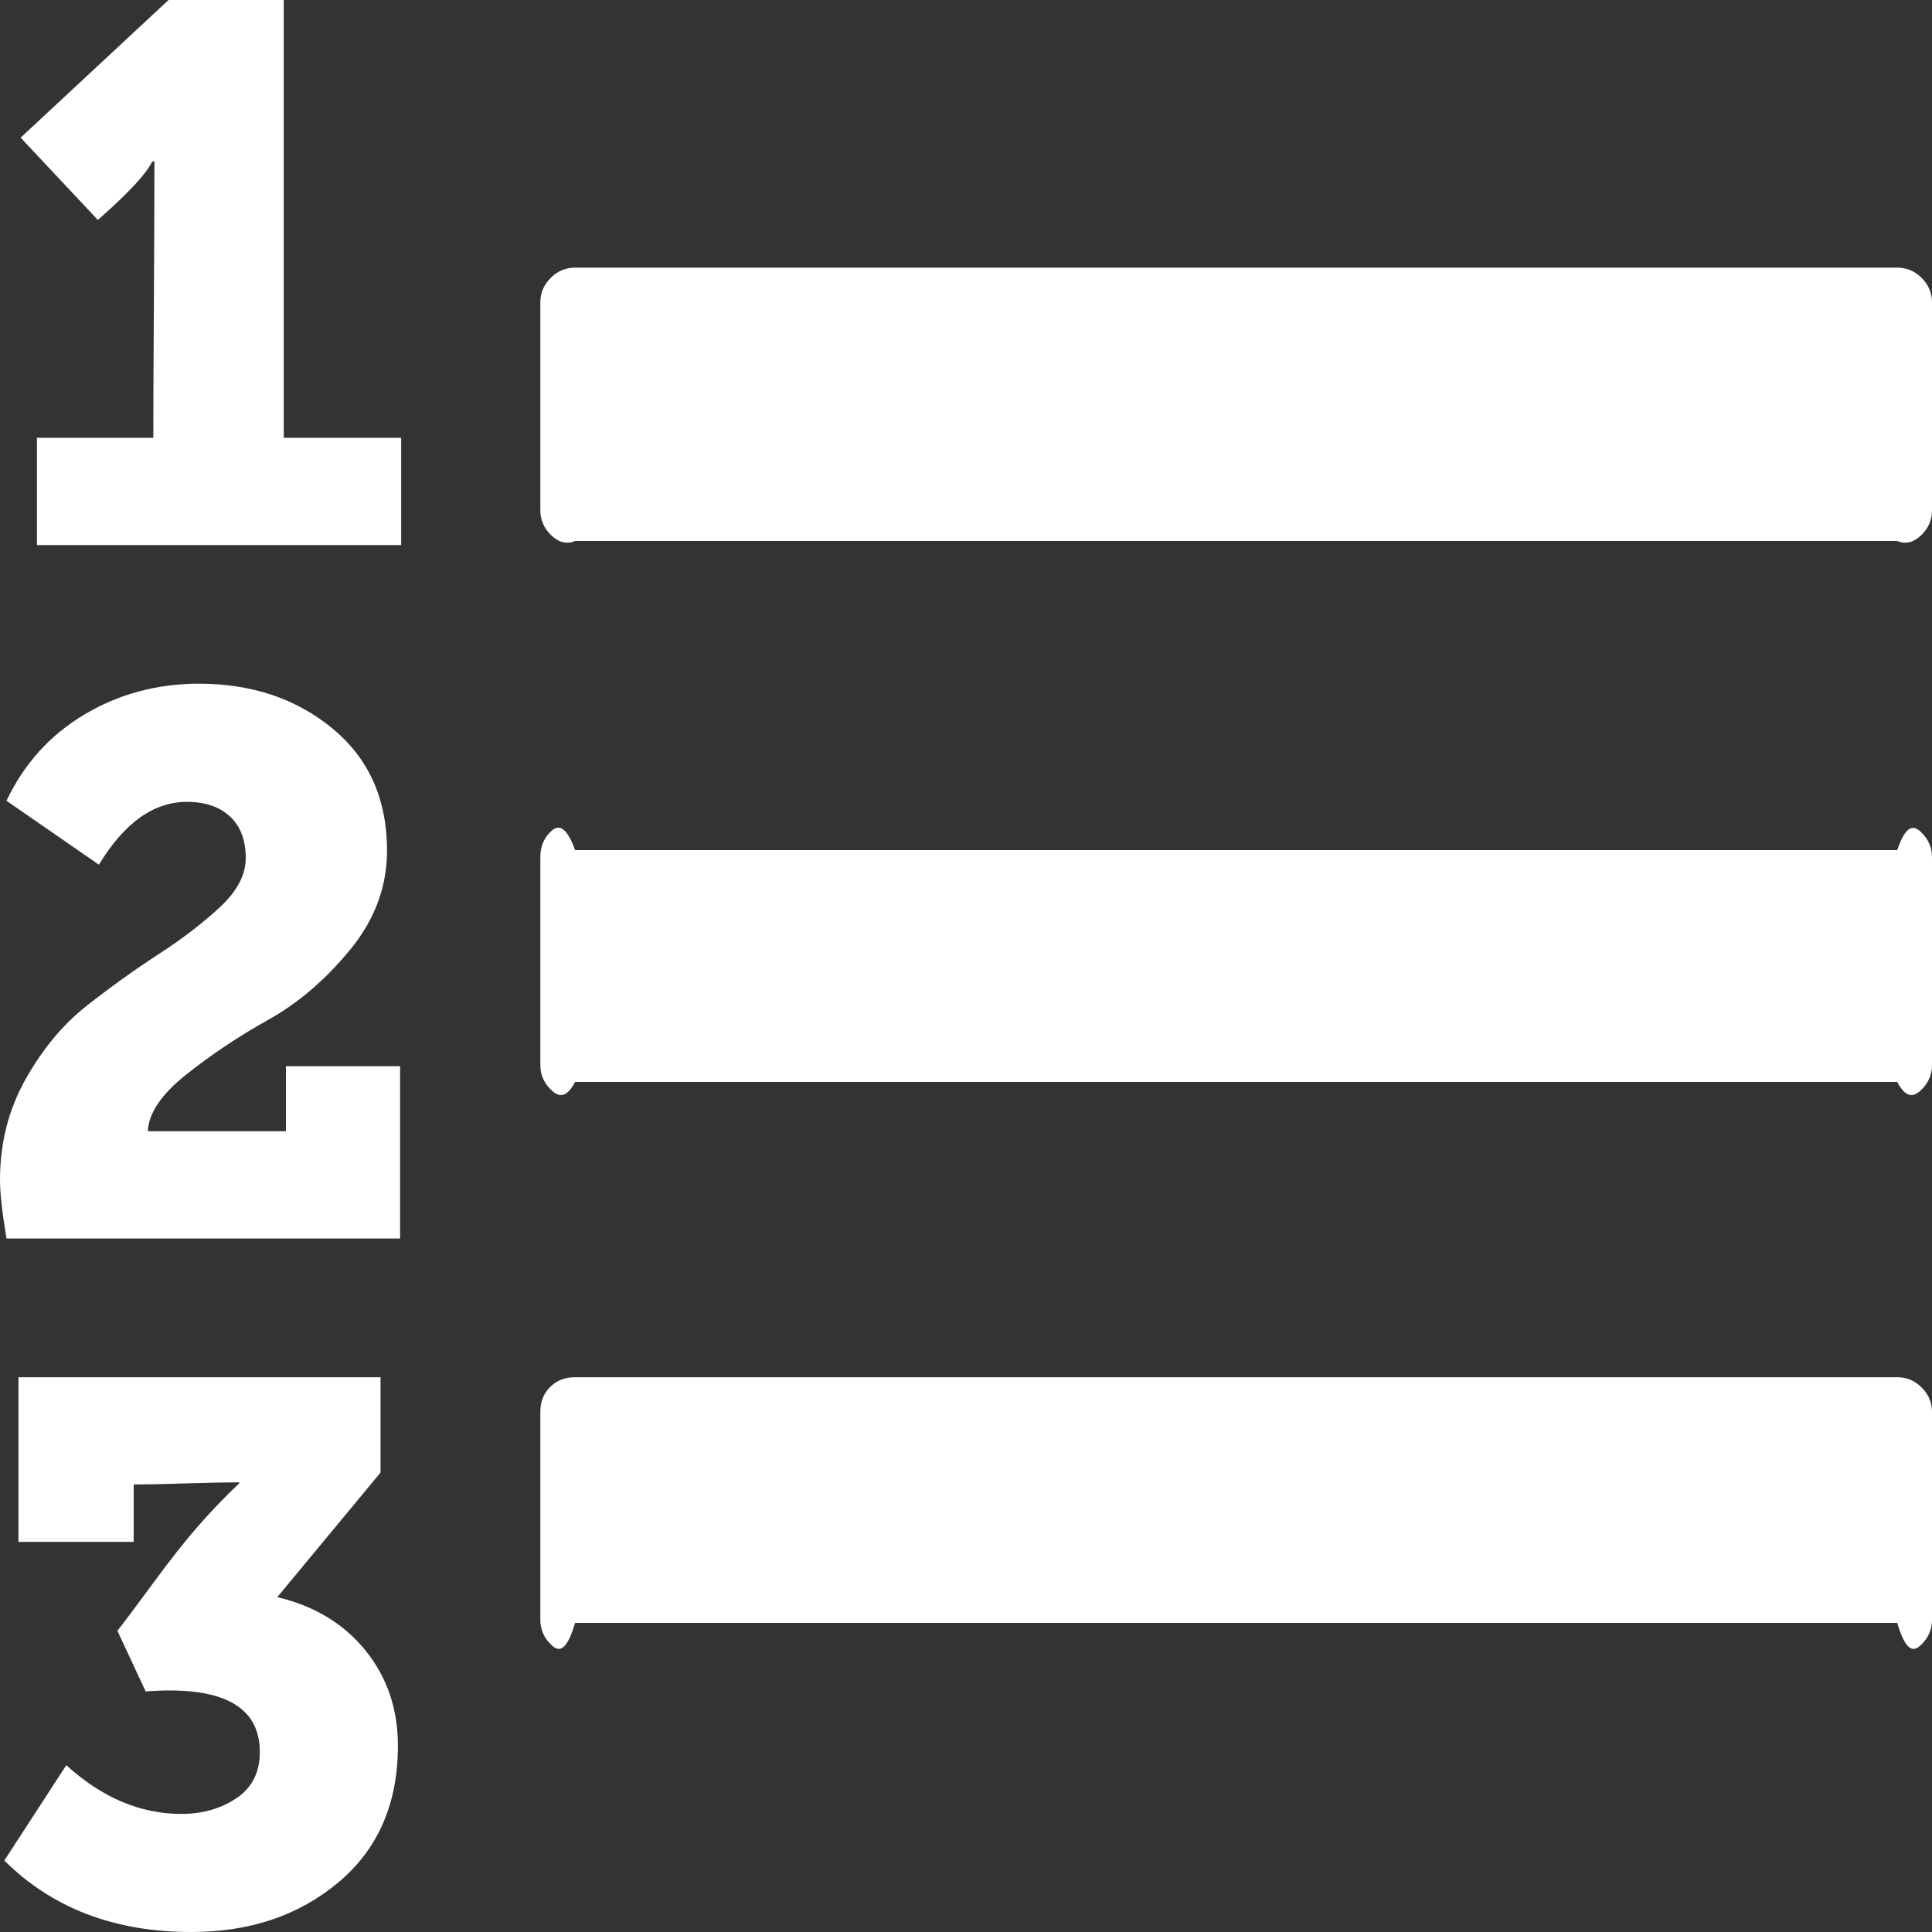 ﻿<?xml version="1.0" encoding="utf-8"?>
<svg version="1.1" xmlns:xlink="http://www.w3.org/1999/xlink" width="25px" height="25px" xmlns="http://www.w3.org/2000/svg" fill="#ffffff">
  <rect width="100%" height="100%" fill="#333333" stroke="none"/>
  <g transform="matrix(1 0 0 1 -191 -208 )">
    <path d="M 4.727 21.354  C 5.008 21.7  5.149 22.112  5.149 22.588  C 5.149 23.336  4.894 23.925  4.382 24.355  C 3.871 24.785  3.236 25  2.476 25  C 1.482 25  0.675 24.692  0.056 24.075  L 0.858 22.841  C 1.318 23.261  1.815 23.472  2.349 23.472  C 2.621 23.472  2.858 23.404  3.06 23.268  C 3.262 23.133  3.362 22.934  3.362 22.672  C 3.362 22.074  2.87 21.812  1.885 21.887  L 1.519 21.102  C 1.594 21.009  1.747 20.805  1.977 20.492  C 2.206 20.179  2.406 19.927  2.575 19.735  C 2.743 19.543  2.917 19.363  3.095 19.195  L 3.095 19.181  C 2.945 19.181  2.718 19.186  2.413 19.195  C 2.108 19.205  1.881 19.209  1.73 19.209  L 1.73 19.952  L 0.239 19.952  L 0.239 17.821  L 4.924 17.821  L 4.924 19.055  L 3.588 20.667  C 4.066 20.78  4.446 21.009  4.727 21.354  Z M 3.7 13.797  L 5.177 13.797  L 5.177 16.026  L 0.084 16.026  C 0.028 15.69  0 15.437  0 15.269  C 0 14.792  0.11 14.358  0.331 13.965  C 0.551 13.573  0.816 13.255  1.125 13.012  C 1.435 12.769  1.745 12.547  2.054 12.346  C 2.364 12.145  2.628 11.941  2.849 11.736  C 3.069 11.53  3.18 11.32  3.18 11.105  C 3.18 10.871  3.112 10.691  2.976 10.565  C 2.84 10.439  2.654 10.376  2.42 10.376  C 1.988 10.376  1.609 10.647  1.28 11.189  L 0.084 10.362  C 0.31 9.885  0.645 9.513  1.09 9.247  C 1.536 8.981  2.031 8.847  2.575 8.847  C 3.259 8.847  3.836 9.041  4.305 9.429  C 4.774 9.817  5.008 10.343  5.008 11.007  C 5.008 11.474  4.849 11.902  4.53 12.29  C 4.211 12.678  3.86 12.979  3.475 13.194  C 3.09 13.409  2.736 13.645  2.413 13.902  C 2.089 14.159  1.923 14.405  1.913 14.638  L 3.7 14.638  L 3.7 13.797  Z M 24.866 17.954  C 24.955 18.043  25 18.148  25 18.27  L 25 20.962  C 25 21.083  24.955 21.189  24.866 21.277  C 24.777 21.366  24.672 21.411  24.55 21  L 7.442 21  C 7.32 21.411  7.215 21.366  7.126 21.277  C 7.037 21.189  6.992 21.083  6.992 20.962  L 6.992 18.27  C 6.992 18.139  7.034 18.031  7.119 17.947  C 7.203 17.863  7.311 17.821  7.442 17.821  L 24.55 17.821  C 24.672 17.821  24.777 17.865  24.866 17.954  Z M 3.672 5.665  L 5.191 5.665  L 5.191 7.053  L 0.478 7.053  L 0.478 5.665  L 1.984 5.665  C 1.984 5.281  1.986 4.713  1.991 3.961  C 1.995 3.209  1.998 2.641  1.998 2.257  L 1.998 2.089  L 1.97 2.089  C 1.895 2.248  1.66 2.5  1.266 2.846  L 0.267 1.781  L 2.181 0  L 3.672 0  L 3.672 5.665  Z M 24.866 10.775  C 24.955 10.864  25 10.969  25 11.091  L 25 13.783  C 25 13.904  24.955 14.01  24.866 14.098  C 24.777 14.187  24.672 14.232  24.55 14  L 7.442 14  C 7.32 14.232  7.215 14.187  7.126 14.098  C 7.037 14.01  6.992 13.904  6.992 13.783  L 6.992 11.091  C 6.992 10.96  7.034 10.852  7.119 10.768  C 7.203 10.684  7.311 10.642  7.442 11  L 24.55 11  C 24.672 10.642  24.777 10.687  24.866 10.775  Z M 24.866 3.596  C 24.955 3.685  25 3.79  25 3.912  L 25 6.604  C 25 6.726  24.955 6.831  24.866 6.92  C 24.777 7.008  24.672 7.053  24.55 7  L 7.442 7  C 7.32 7.053  7.215 7.008  7.126 6.92  C 7.037 6.831  6.992 6.726  6.992 6.604  L 6.992 3.912  C 6.992 3.79  7.037 3.685  7.126 3.596  C 7.215 3.508  7.32 3.463  7.442 3.463  L 24.55 3.463  C 24.672 3.463  24.777 3.508  24.866 3.596  Z " fill-rule="nonzero" fill="#ffffff" stroke="none" transform="matrix(1 0 0 1 191 208 )" />
  </g>
</svg>